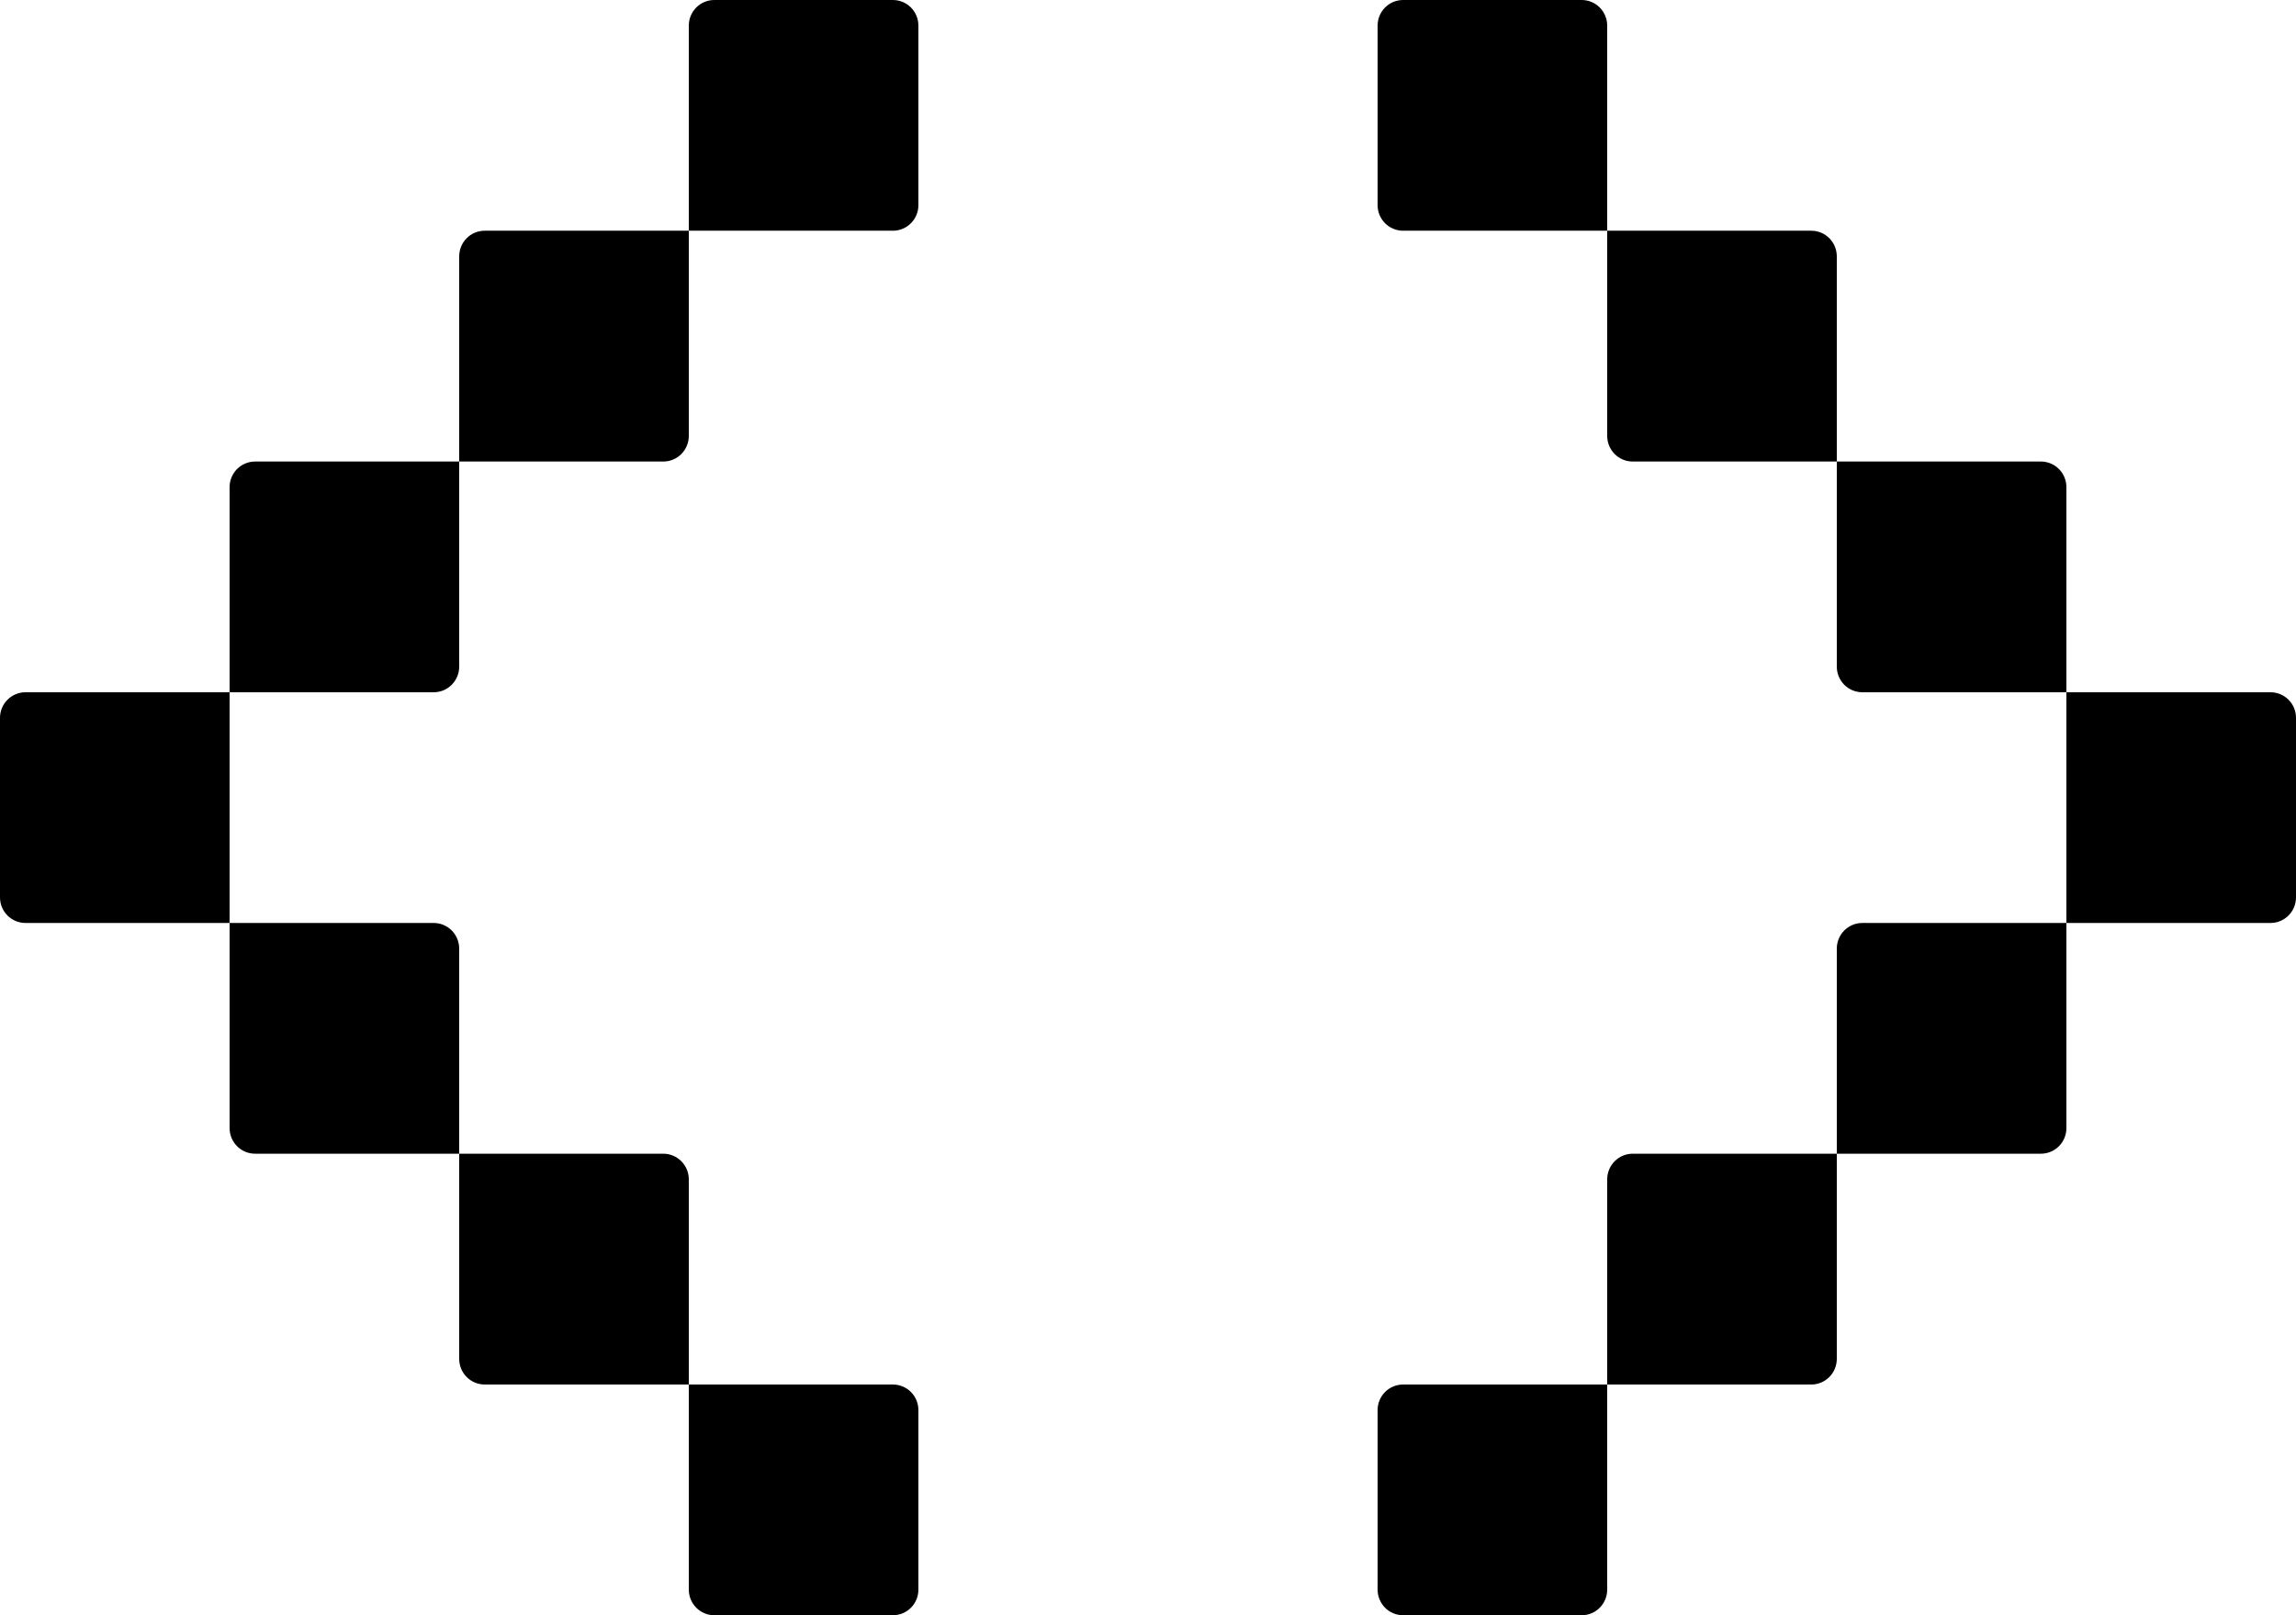 <svg width="27" height="19" viewBox="0 0 27 19" fill="none" xmlns="http://www.w3.org/2000/svg">
<path class="illustration-main-fill" d="M8.1 0.302C8.1 0.135 8.234 0 8.4 0H10.5C10.666 0 10.8 0.135 10.8 0.302V2.413C10.8 2.579 10.666 2.714 10.5 2.714H8.1V0.302Z" fill="black"/>
<path class="illustration-main-fill" d="M5.4 3.016C5.4 2.849 5.534 2.714 5.7 2.714H8.1V5.127C8.1 5.294 7.966 5.429 7.8 5.429H5.4V3.016Z" fill="black"/>
<path class="illustration-main-fill" d="M2.7 5.73C2.7 5.564 2.834 5.429 3 5.429H5.4V7.841C5.4 8.008 5.266 8.143 5.1 8.143H2.7V5.73Z" fill="black"/>
<path class="illustration-main-fill" d="M0 8.444C0 8.278 0.134 8.143 0.3 8.143H2.7V10.857H0.3C0.134 10.857 0 10.722 0 10.556V8.444Z" fill="black"/>
<path class="illustration-main-fill" d="M2.7 10.857H5.1C5.266 10.857 5.4 10.992 5.4 11.159V13.571H3C2.834 13.571 2.7 13.436 2.7 13.27V10.857Z" fill="black"/>
<path class="illustration-main-fill" d="M5.4 13.571H7.8C7.966 13.571 8.1 13.707 8.1 13.873V16.286H5.7C5.534 16.286 5.4 16.151 5.4 15.984V13.571Z" fill="black"/>
<path class="illustration-main-fill" d="M8.1 16.286H10.5C10.666 16.286 10.8 16.421 10.8 16.587V18.698C10.8 18.865 10.666 19 10.5 19H8.4C8.234 19 8.1 18.865 8.1 18.698V16.286Z" fill="black"/>
<path class="illustration-main-fill" d="M18.9 0.302C18.9 0.135 18.766 0 18.6 0H16.5C16.334 0 16.2 0.135 16.2 0.302V2.413C16.2 2.579 16.334 2.714 16.5 2.714H18.9V0.302Z" fill="black"/>
<path class="illustration-main-fill" d="M21.6 3.016C21.6 2.849 21.466 2.714 21.3 2.714H18.9V5.127C18.9 5.294 19.034 5.429 19.2 5.429H21.6V3.016Z" fill="black"/>
<path class="illustration-main-fill" d="M24.3 5.73C24.3 5.564 24.166 5.429 24 5.429H21.6V7.841C21.6 8.008 21.734 8.143 21.9 8.143H24.3V5.73Z" fill="black"/>
<path class="illustration-main-fill" d="M27 8.444C27 8.278 26.866 8.143 26.7 8.143H24.3V10.857H26.7C26.866 10.857 27 10.722 27 10.556V8.444Z" fill="black"/>
<path class="illustration-main-fill" d="M24.3 10.857H21.9C21.734 10.857 21.6 10.992 21.6 11.159V13.571H24C24.166 13.571 24.3 13.436 24.3 13.27V10.857Z" fill="black"/>
<path class="illustration-main-fill" d="M21.6 13.571H19.2C19.034 13.571 18.9 13.707 18.9 13.873V16.286H21.3C21.466 16.286 21.6 16.151 21.6 15.984V13.571Z" fill="black"/>
<path class="illustration-main-fill" d="M18.9 16.286H16.5C16.334 16.286 16.2 16.421 16.2 16.587V18.698C16.2 18.865 16.334 19 16.5 19H18.6C18.766 19 18.9 18.865 18.9 18.698V16.286Z" fill="black"/>
</svg>
